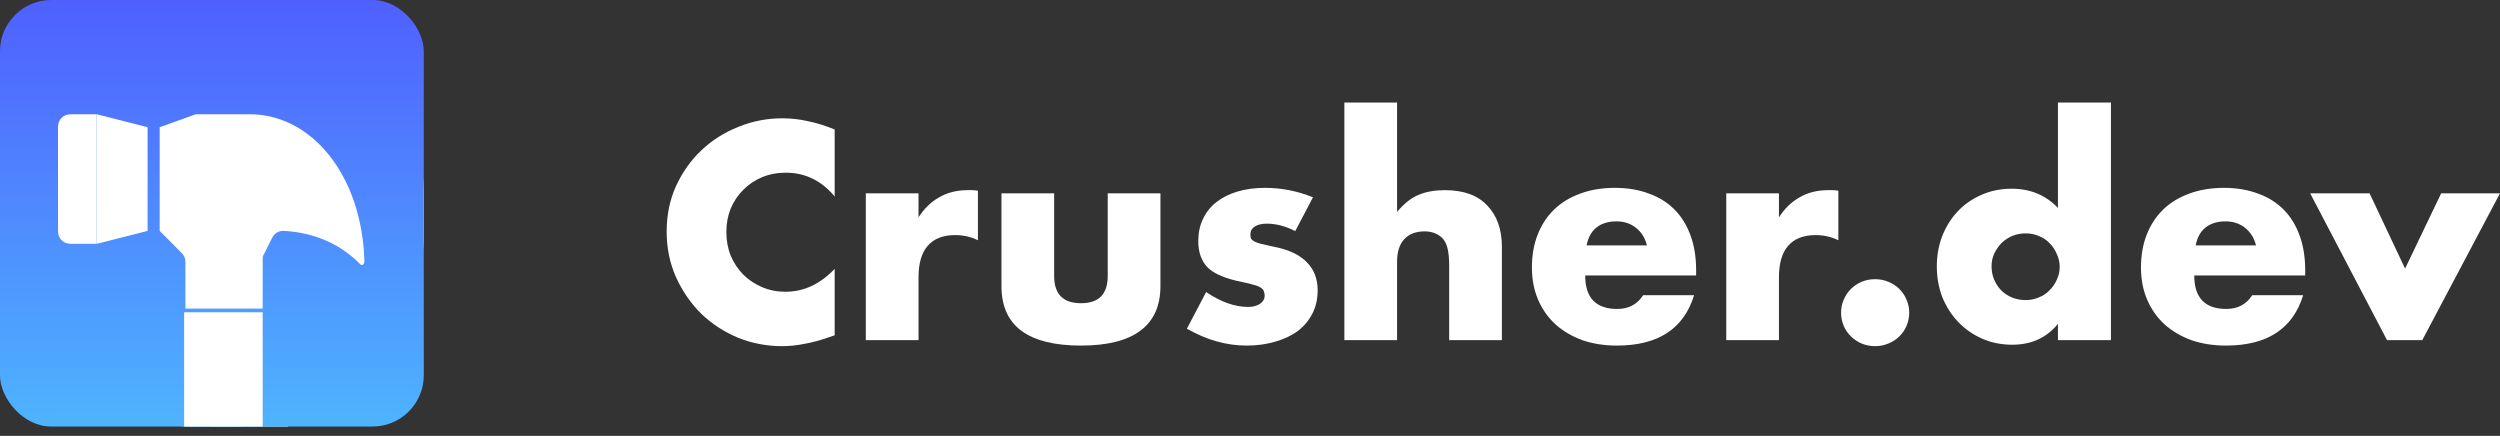 <svg width="195" height="34" viewBox="0 0 195 34" fill="none" xmlns="http://www.w3.org/2000/svg">
<rect x="0" y="0" width="195" height="34" fill="#333333" stroke="none"/>
<path d="M65.104 15.323C64.075 14.088 62.803 13.47 61.289 13.47C60.623 13.47 60.002 13.589 59.427 13.827C58.866 14.065 58.382 14.393 57.973 14.81C57.564 15.211 57.239 15.695 56.996 16.261C56.769 16.826 56.656 17.437 56.656 18.092C56.656 18.762 56.769 19.379 56.996 19.945C57.239 20.51 57.564 21.002 57.973 21.418C58.397 21.835 58.889 22.163 59.449 22.401C60.01 22.639 60.615 22.758 61.266 22.758C62.689 22.758 63.969 22.163 65.104 20.972V26.152L64.65 26.308C63.969 26.546 63.333 26.717 62.742 26.821C62.152 26.941 61.569 27 60.994 27C59.813 27 58.677 26.784 57.587 26.352C56.512 25.906 55.558 25.288 54.725 24.499C53.908 23.696 53.249 22.75 52.749 21.664C52.25 20.562 52 19.364 52 18.069C52 16.774 52.242 15.591 52.727 14.519C53.226 13.433 53.885 12.502 54.703 11.729C55.535 10.94 56.497 10.329 57.587 9.898C58.677 9.451 59.82 9.228 61.016 9.228C61.698 9.228 62.364 9.302 63.015 9.451C63.681 9.585 64.378 9.801 65.104 10.099V15.323Z" fill="white"/>
<path d="M67.534 15.078H71.645V16.953C72.084 16.268 72.622 15.747 73.257 15.39C73.893 15.018 74.635 14.832 75.483 14.832C75.589 14.832 75.703 14.832 75.824 14.832C75.96 14.832 76.112 14.847 76.278 14.877V18.739C75.733 18.471 75.142 18.337 74.507 18.337C73.553 18.337 72.834 18.62 72.349 19.186C71.88 19.736 71.645 20.548 71.645 21.619V26.531H67.534V15.078Z" fill="white"/>
<path d="M82.224 15.078V21.53C82.224 22.944 82.921 23.651 84.314 23.651C85.707 23.651 86.403 22.944 86.403 21.53V15.078H90.514V22.311C90.514 23.859 89.992 25.02 88.947 25.794C87.917 26.568 86.373 26.955 84.314 26.955C82.255 26.955 80.703 26.568 79.658 25.794C78.628 25.02 78.114 23.859 78.114 22.311V15.078H82.224Z" fill="white"/>
<path d="M101.028 18.025C100.271 17.638 99.529 17.444 98.802 17.444C98.424 17.444 98.113 17.519 97.871 17.667C97.644 17.816 97.531 18.017 97.531 18.27C97.531 18.404 97.546 18.516 97.576 18.605C97.621 18.68 97.705 18.754 97.826 18.828C97.962 18.903 98.151 18.97 98.394 19.029C98.651 19.089 98.984 19.163 99.393 19.253C100.528 19.476 101.376 19.878 101.936 20.458C102.497 21.024 102.777 21.753 102.777 22.646C102.777 23.316 102.64 23.919 102.368 24.455C102.095 24.991 101.717 25.445 101.232 25.817C100.748 26.174 100.165 26.449 99.484 26.643C98.802 26.851 98.053 26.955 97.235 26.955C95.661 26.955 94.109 26.516 92.579 25.638L94.078 22.78C95.229 23.554 96.319 23.941 97.349 23.941C97.727 23.941 98.038 23.859 98.28 23.696C98.522 23.532 98.643 23.323 98.643 23.07C98.643 22.922 98.621 22.803 98.575 22.713C98.545 22.609 98.469 22.52 98.348 22.445C98.227 22.356 98.045 22.282 97.803 22.222C97.576 22.148 97.273 22.073 96.894 21.999C95.623 21.746 94.729 21.374 94.215 20.883C93.715 20.376 93.465 19.684 93.465 18.806C93.465 18.166 93.586 17.593 93.829 17.087C94.071 16.566 94.419 16.127 94.873 15.77C95.328 15.412 95.873 15.137 96.508 14.944C97.159 14.75 97.879 14.653 98.666 14.653C99.953 14.653 101.202 14.899 102.413 15.39L101.028 18.025Z" fill="white"/>
<path d="M104.861 8H108.972V16.529C109.532 15.859 110.1 15.412 110.675 15.189C111.251 14.951 111.925 14.832 112.697 14.832C114.165 14.832 115.271 15.234 116.013 16.038C116.77 16.826 117.148 17.898 117.148 19.253V26.531H113.037V20.748C113.037 20.168 112.992 19.699 112.901 19.342C112.81 18.985 112.659 18.709 112.447 18.516C112.084 18.203 111.644 18.047 111.13 18.047C110.433 18.047 109.896 18.255 109.517 18.672C109.154 19.074 108.972 19.654 108.972 20.414V26.531H104.861V8Z" fill="white"/>
<path d="M128.46 19.141C128.323 18.575 128.043 18.121 127.619 17.779C127.195 17.437 126.681 17.266 126.075 17.266C125.439 17.266 124.917 17.429 124.508 17.757C124.114 18.084 123.865 18.546 123.759 19.141H128.46ZM123.645 21.485C123.645 23.227 124.478 24.098 126.143 24.098C127.036 24.098 127.71 23.74 128.164 23.026H132.139C131.336 25.645 129.33 26.955 126.12 26.955C125.136 26.955 124.235 26.814 123.418 26.531C122.6 26.233 121.896 25.817 121.306 25.281C120.73 24.745 120.284 24.105 119.966 23.361C119.648 22.616 119.489 21.783 119.489 20.86C119.489 19.908 119.64 19.052 119.943 18.293C120.246 17.519 120.677 16.864 121.238 16.328C121.798 15.792 122.472 15.383 123.259 15.1C124.061 14.802 124.962 14.653 125.962 14.653C126.946 14.653 127.831 14.802 128.619 15.1C129.406 15.383 130.072 15.8 130.617 16.35C131.162 16.901 131.579 17.578 131.866 18.382C132.154 19.171 132.298 20.064 132.298 21.061V21.485H123.645Z" fill="white"/>
<path d="M134.648 15.078H138.758V16.953C139.197 16.268 139.735 15.747 140.371 15.39C141.007 15.018 141.749 14.832 142.597 14.832C142.703 14.832 142.816 14.832 142.937 14.832C143.074 14.832 143.225 14.847 143.391 14.877V18.739C142.846 18.471 142.256 18.337 141.62 18.337C140.666 18.337 139.947 18.62 139.462 19.186C138.993 19.736 138.758 20.548 138.758 21.619V26.531H134.648V15.078Z" fill="white"/>
<path d="M143.603 24.388C143.603 24.031 143.671 23.696 143.808 23.383C143.944 23.056 144.133 22.773 144.375 22.535C144.618 22.297 144.898 22.11 145.216 21.977C145.549 21.843 145.897 21.776 146.26 21.776C146.624 21.776 146.964 21.843 147.282 21.977C147.615 22.11 147.903 22.297 148.145 22.535C148.388 22.773 148.577 23.056 148.713 23.383C148.849 23.696 148.918 24.031 148.918 24.388C148.918 24.745 148.849 25.087 148.713 25.415C148.577 25.727 148.388 26.003 148.145 26.241C147.903 26.479 147.615 26.665 147.282 26.799C146.964 26.933 146.624 27 146.26 27C145.897 27 145.549 26.933 145.216 26.799C144.898 26.665 144.618 26.479 144.375 26.241C144.133 26.003 143.944 25.727 143.808 25.415C143.671 25.087 143.603 24.745 143.603 24.388Z" fill="white"/>
<path d="M155.341 20.771C155.341 21.143 155.409 21.493 155.546 21.82C155.682 22.133 155.864 22.408 156.091 22.646C156.333 22.884 156.613 23.07 156.931 23.204C157.264 23.338 157.62 23.405 157.998 23.405C158.362 23.405 158.703 23.338 159.02 23.204C159.354 23.07 159.634 22.884 159.861 22.646C160.103 22.408 160.292 22.133 160.429 21.82C160.58 21.508 160.656 21.173 160.656 20.816C160.656 20.458 160.58 20.123 160.429 19.811C160.292 19.483 160.103 19.201 159.861 18.962C159.634 18.724 159.354 18.538 159.02 18.404C158.703 18.27 158.362 18.203 157.998 18.203C157.635 18.203 157.287 18.27 156.954 18.404C156.636 18.538 156.356 18.724 156.113 18.962C155.886 19.201 155.697 19.476 155.546 19.788C155.409 20.086 155.341 20.414 155.341 20.771ZM160.519 8H164.653V26.531H160.519V25.259C159.641 26.345 158.453 26.888 156.954 26.888C156.106 26.888 155.326 26.732 154.615 26.419C153.903 26.107 153.282 25.675 152.752 25.125C152.222 24.574 151.806 23.926 151.503 23.182C151.215 22.438 151.072 21.634 151.072 20.771C151.072 19.952 151.208 19.178 151.48 18.449C151.768 17.705 152.169 17.057 152.684 16.506C153.199 15.956 153.812 15.524 154.524 15.211C155.25 14.884 156.045 14.72 156.908 14.72C158.362 14.72 159.566 15.219 160.519 16.216V8Z" fill="white"/>
<path d="M175.967 19.141C175.831 18.575 175.551 18.121 175.127 17.779C174.703 17.437 174.188 17.266 173.582 17.266C172.946 17.266 172.424 17.429 172.015 17.757C171.622 18.084 171.372 18.546 171.266 19.141H175.967ZM171.152 21.485C171.152 23.227 171.985 24.098 173.65 24.098C174.544 24.098 175.217 23.74 175.672 23.026H179.646C178.844 25.645 176.838 26.955 173.628 26.955C172.644 26.955 171.743 26.814 170.925 26.531C170.107 26.233 169.403 25.817 168.813 25.281C168.238 24.745 167.791 24.105 167.473 23.361C167.155 22.616 166.996 21.783 166.996 20.86C166.996 19.908 167.147 19.052 167.45 18.293C167.753 17.519 168.185 16.864 168.745 16.328C169.305 15.792 169.979 15.383 170.766 15.1C171.569 14.802 172.469 14.653 173.469 14.653C174.453 14.653 175.339 14.802 176.126 15.1C176.913 15.383 177.579 15.8 178.125 16.35C178.67 16.901 179.086 17.578 179.374 18.382C179.661 19.171 179.805 20.064 179.805 21.061V21.485H171.152Z" fill="white"/>
<path d="M184.825 15.078L187.596 20.95L190.412 15.078H195L188.936 26.531H186.188L180.192 15.078H184.825Z" fill="white"/>
<rect width="33.055" height="33.27" rx="15" fill="white"/>
<path d="M7.497 8.912C6.894 8.912 6.493 9.316 6.493 9.922V18.009C6.493 18.615 6.894 19.019 7.497 19.019H9.505V8.912H7.497Z" fill="white"/>
<path d="M9.505 8.912V19.019L13.478 18.009V9.922L9.505 8.912Z" fill="white"/>
<path d="M22.455 25.084H16.43V33.27H22.455V25.084Z" fill="white"/>
<path d="M30.389 20.333C30.188 13.662 26.272 8.912 21.451 8.912H17.233L14.421 9.922V18.009L16.129 19.727C16.329 19.929 16.43 20.131 16.43 20.434V24.073H22.456V20.232C22.456 20.131 22.456 19.929 22.556 19.828L23.159 18.615C23.359 18.211 23.661 18.009 24.062 18.009C26.272 18.11 28.381 18.918 29.988 20.535C30.088 20.839 30.49 20.637 30.389 20.333Z" fill="white"/>
<rect width="33.055" height="33.27" rx="4" fill="url(#paint0_linear)"/>
<path d="M5.53 8.912C4.927 8.912 4.525 9.316 4.525 9.922V18.009C4.525 18.615 4.927 19.019 5.53 19.019H7.538V8.912H5.53Z" fill="white"/>
<path d="M7.538 8.912V19.019L11.511 18.009V9.922L7.538 8.912Z" fill="white"/>
<path d="M20.488 24.358H14.363V33.27H20.488V24.358Z" fill="white"/>
<path d="M28.422 20.333C28.221 13.662 24.305 8.912 19.484 8.912H15.267L12.455 9.922V18.009L14.162 19.727C14.363 19.929 14.463 20.131 14.463 20.434V24.073H20.489V20.232C20.489 20.131 20.489 19.929 20.589 19.828L21.192 18.615C21.392 18.211 21.694 18.009 22.096 18.009C24.305 18.11 26.414 18.918 28.021 20.535C28.235 20.794 28.422 20.652 28.422 20.333Z" fill="white"/>
<defs>
<linearGradient id="paint0_linear" x1="16.528" y1="0" x2="16.528" y2="33.27" gradientUnits="userSpaceOnUse">
<stop stop-color="#4F60FF"/>
<stop offset="1" stop-color="#4EB4FF"/>
</linearGradient>
</defs>
</svg>
